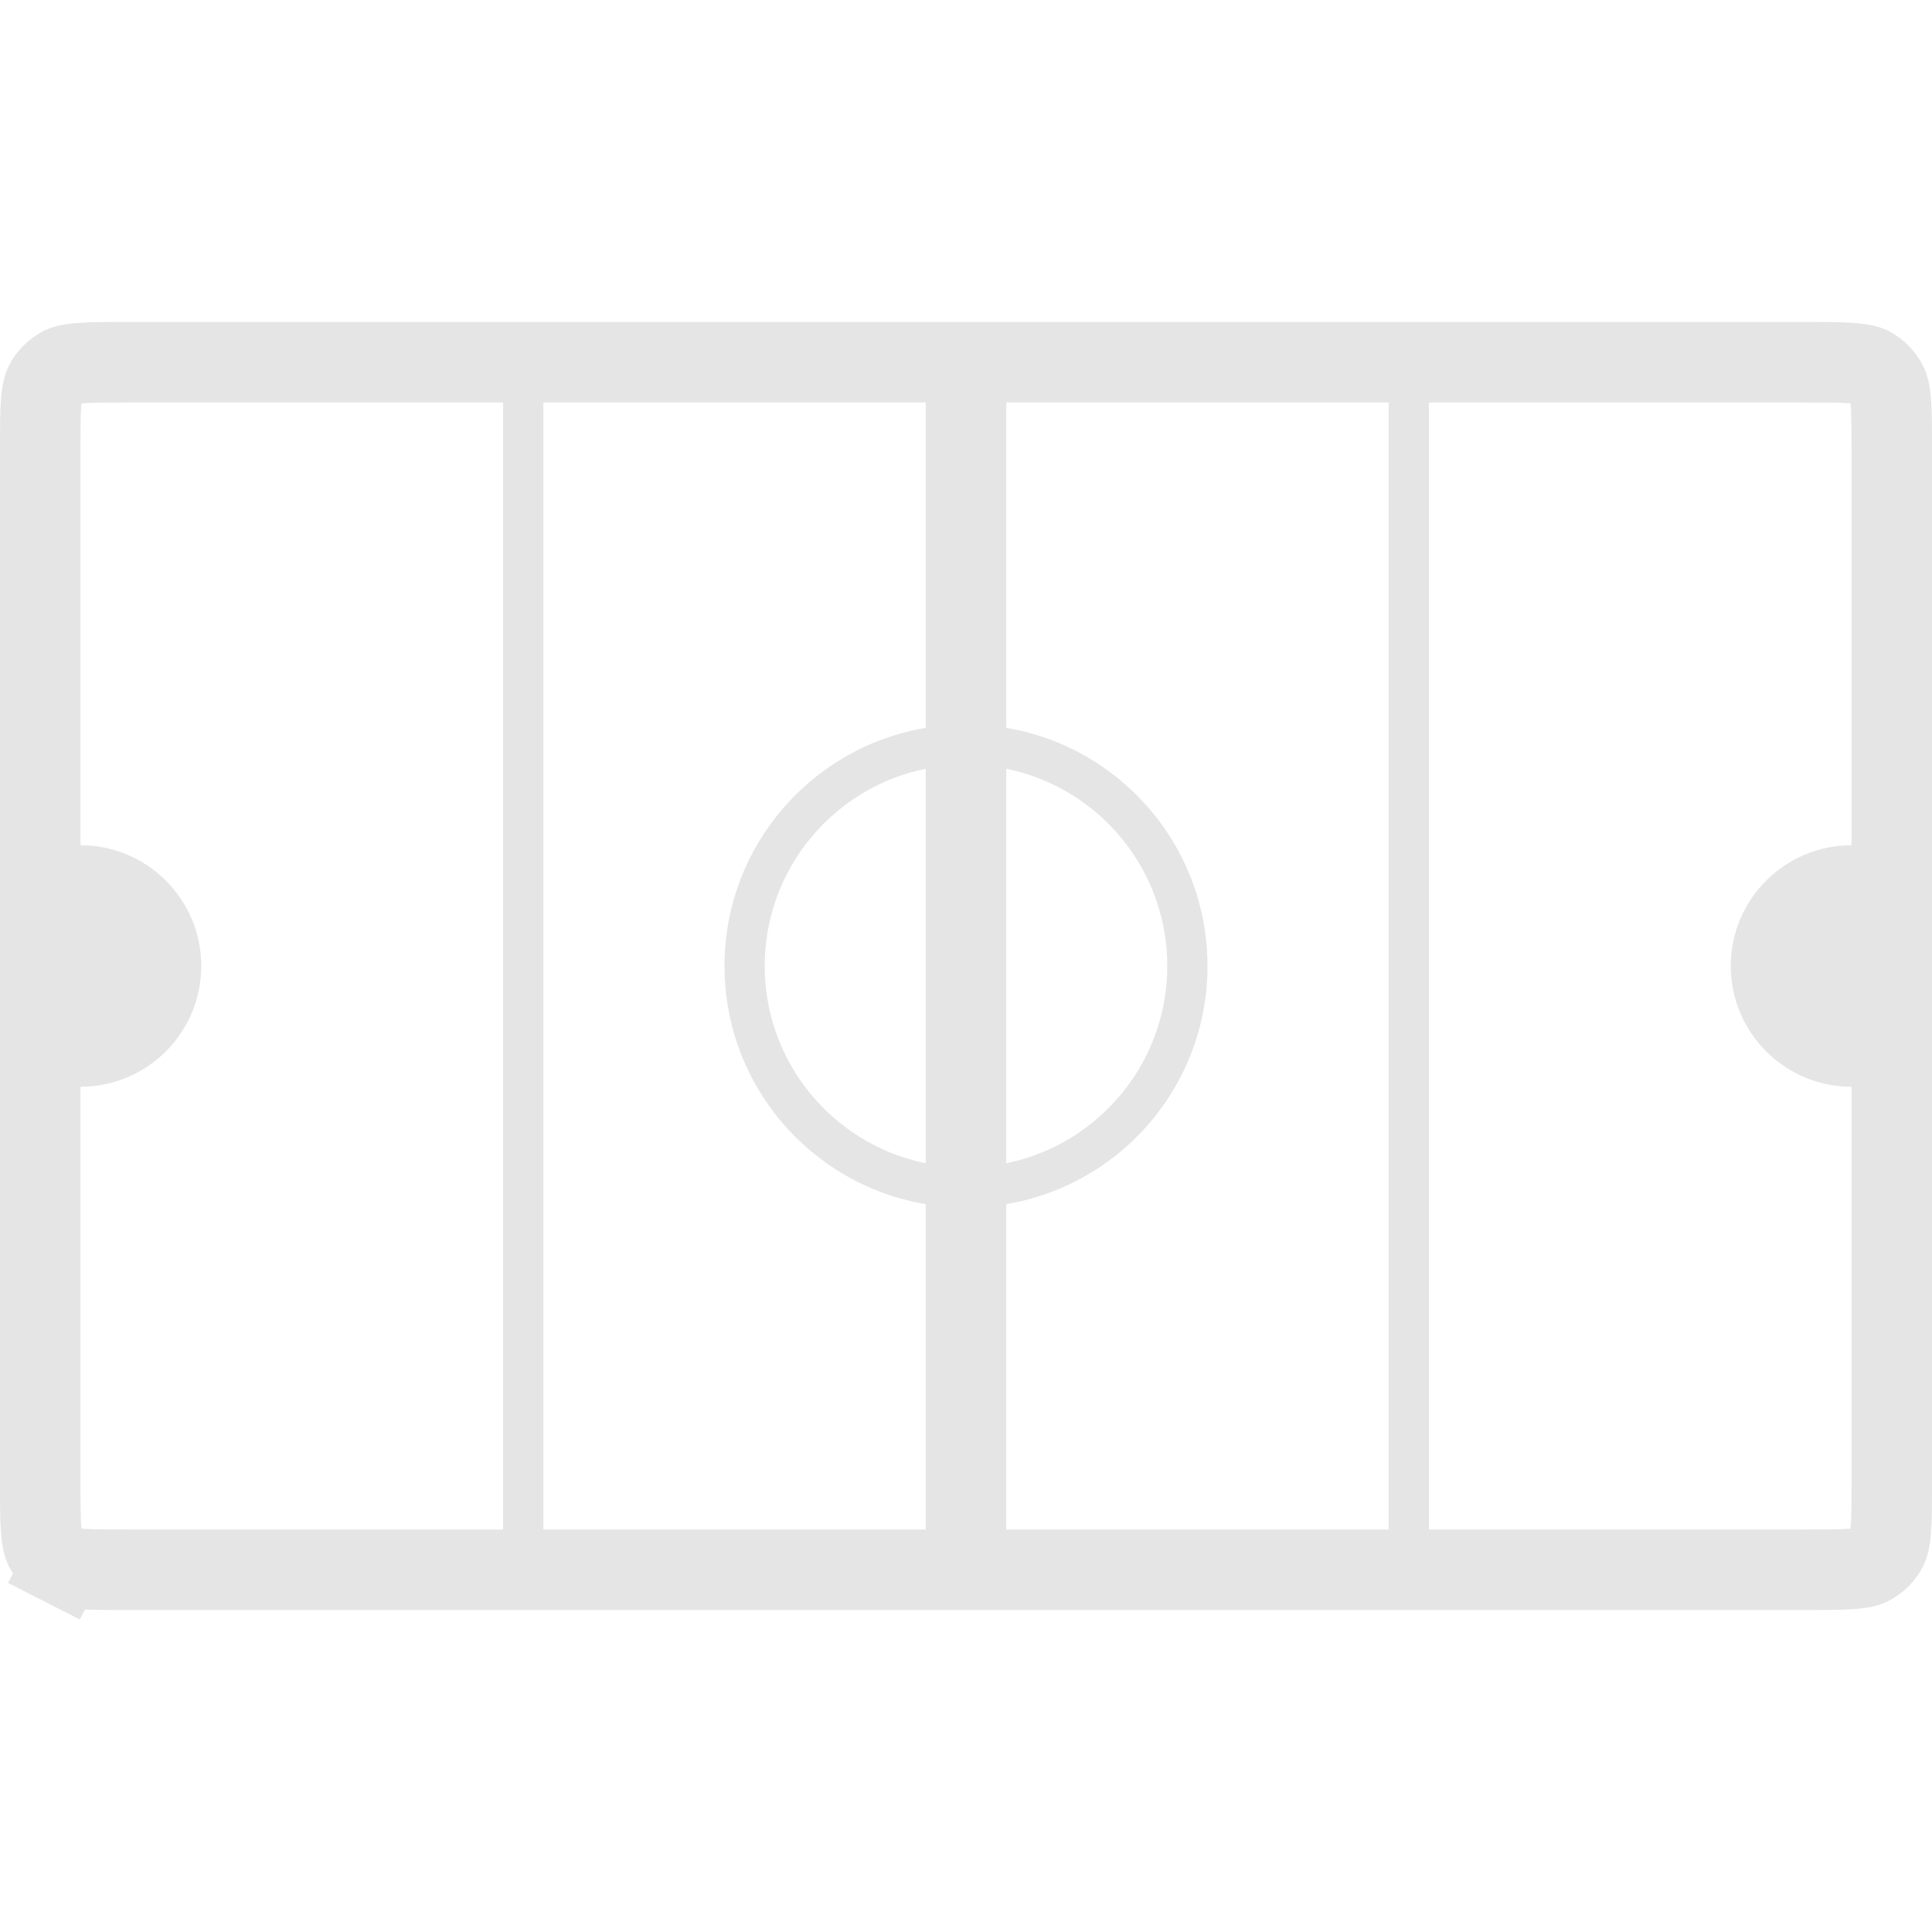 <svg width="24" height="24" viewBox="0 0 24 24" fill="none" xmlns="http://www.w3.org/2000/svg">
<path d="M0.5 18.4V5.6C0.5 5.312 0.5 5.126 0.512 4.984C0.523 4.848 0.542 4.798 0.554 4.773C0.602 4.679 0.679 4.602 0.773 4.554C0.798 4.542 0.848 4.523 0.984 4.512C1.126 4.5 1.312 4.5 1.6 4.5H22.4C22.688 4.5 22.874 4.5 23.016 4.512C23.152 4.523 23.202 4.542 23.227 4.554C23.321 4.602 23.398 4.679 23.445 4.773C23.458 4.798 23.477 4.848 23.488 4.984C23.5 5.126 23.5 5.312 23.5 5.6V18.4C23.5 18.688 23.5 18.874 23.488 19.016C23.477 19.152 23.458 19.202 23.445 19.227C23.398 19.321 23.321 19.398 23.227 19.445C23.202 19.458 23.152 19.477 23.016 19.488C22.874 19.5 22.688 19.5 22.4 19.5H1.6C1.312 19.5 1.126 19.5 0.984 19.488C0.848 19.477 0.798 19.458 0.773 19.445L0.546 19.891L0.773 19.445C0.679 19.398 0.602 19.321 0.554 19.227C0.542 19.202 0.523 19.152 0.512 19.016C0.5 18.874 0.5 18.688 0.5 18.4Z" stroke="#E5E5E5"/>
<circle cx="12" cy="12" r="2.75" stroke="#E5E5E5" stroke-width="0.5"/>
<path d="M17.5 4.5V19.5M6.5 4.5V19.5" stroke="#E5E5E5" stroke-width="0.5"/>
<mask id="path-4-outside-1_7_352" maskUnits="userSpaceOnUse" x="21" y="10" width="3" height="4" fill="black">
<rect fill="white" x="21" y="10" width="3" height="4"/>
<path fill-rule="evenodd" clip-rule="evenodd" d="M23 13V11C22.448 11 22 11.448 22 12C22 12.552 22.448 13 23 13Z"/>
</mask>
<path d="M23 13V13.5H23.5V13H23ZM23 11H23.5V10.5H23V11ZM23.5 13V11H22.5V13H23.5ZM22.5 12C22.5 11.724 22.724 11.5 23 11.5V10.5C22.172 10.5 21.5 11.172 21.5 12H22.5ZM23 12.5C22.724 12.5 22.5 12.276 22.5 12H21.5C21.5 12.828 22.172 13.5 23 13.5V12.5Z" fill="#E5E5E5" mask="url(#path-4-outside-1_7_352)"/>
<mask id="path-6-outside-2_7_352" maskUnits="userSpaceOnUse" x="0" y="10" width="3" height="4" fill="black">
<rect fill="white" y="10" width="3" height="4"/>
<path fill-rule="evenodd" clip-rule="evenodd" d="M1 13V11C1.552 11 2 11.448 2 12C2 12.552 1.552 13 1 13Z"/>
</mask>
<path d="M1 13V13.5H0.5V13H1ZM1 11H0.5V10.5H1V11ZM0.5 13V11H1.5V13H0.5ZM1.5 12C1.5 11.724 1.276 11.5 1 11.5V10.5C1.828 10.5 2.5 11.172 2.5 12H1.5ZM1 12.5C1.276 12.5 1.5 12.276 1.5 12H2.5C2.5 12.828 1.828 13.5 1 13.5V12.5Z" fill="#E5E5E5" mask="url(#path-6-outside-2_7_352)"/>
<path d="M12 4.5V19.5" stroke="#E5E5E5"/>
</svg>
